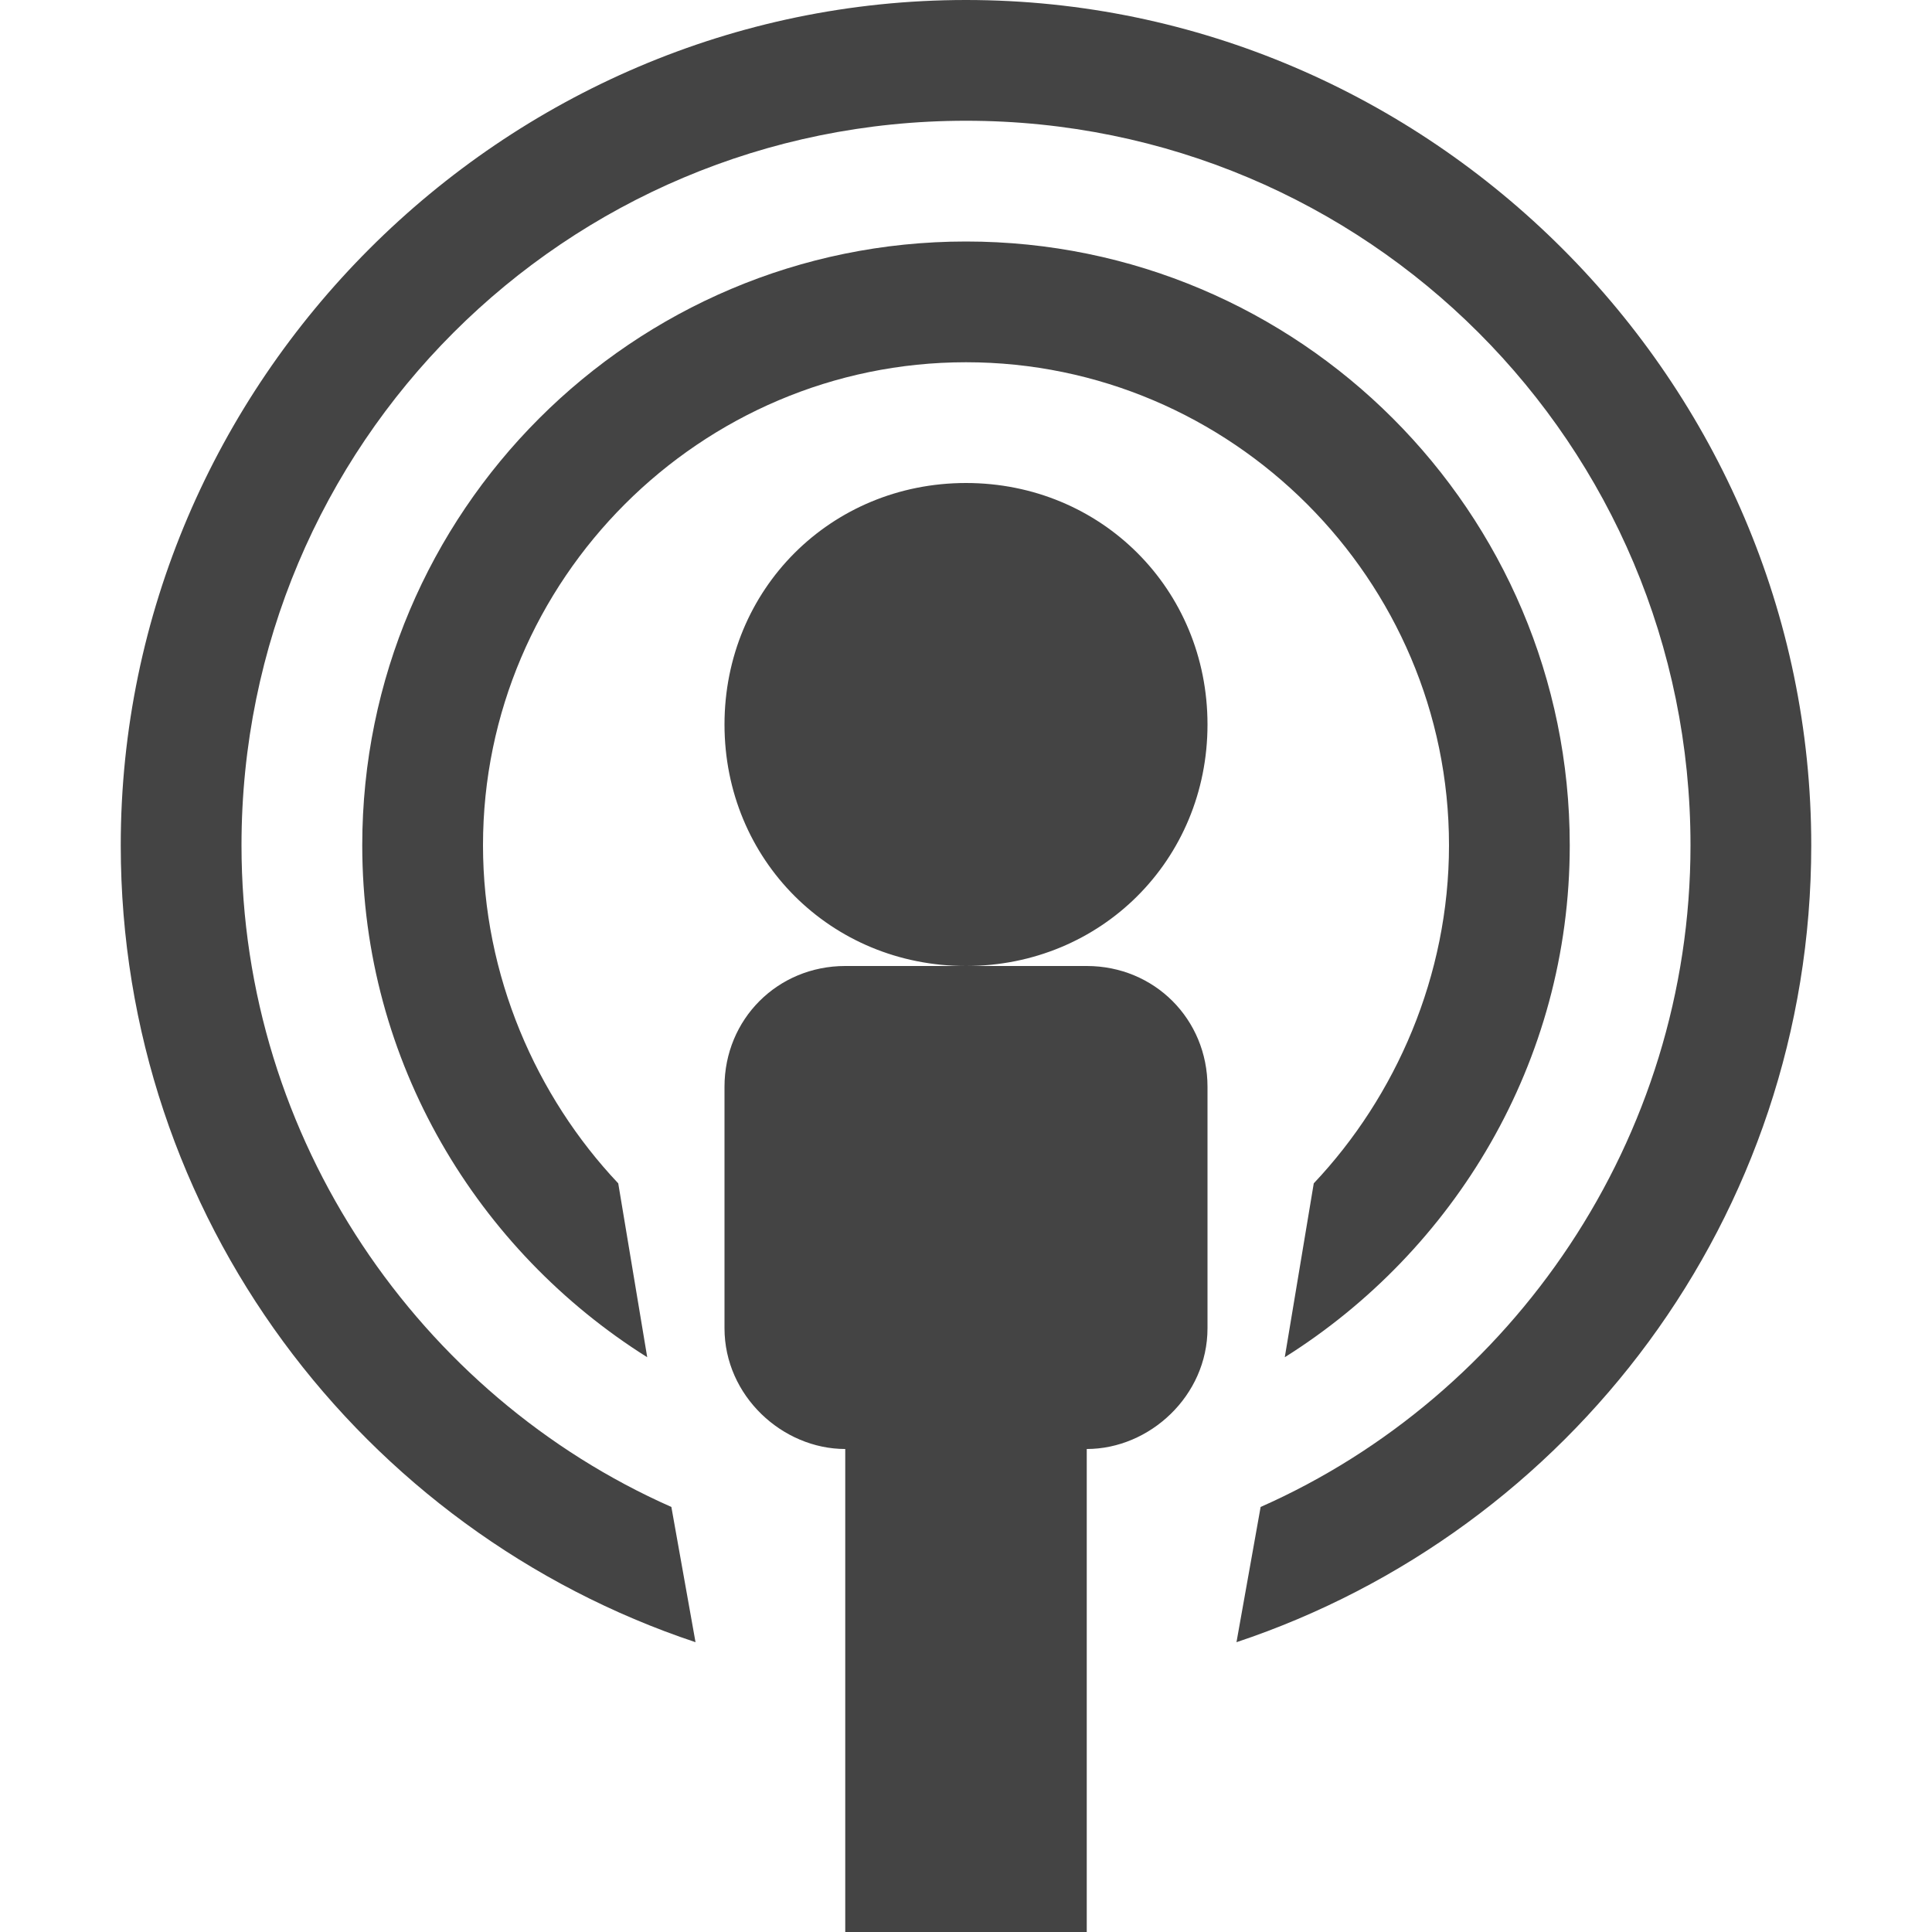 <?xml version="1.0"?><svg xmlns="http://www.w3.org/2000/svg" width="40" height="40" viewBox="0 0 40 40"><path fill="#444" d="m20 7.5c5.5 0 10 4.5 10 10 0 2.7-1.1 5.2-2.8 7l-0.6 3.6c3.5-2.2 5.9-6.1 5.9-10.6 0-6.9-5.6-12.5-12.5-12.5s-12.5 5.6-12.5 12.5c0 4.5 2.4 8.4 5.9 10.6l-0.6-3.6c-1.7-1.8-2.8-4.3-2.8-7 0-5.5 4.5-10 10-10z m-2.5 12.5c-1.4 0-2.5 1.1-2.5 2.5v5c0 1.4 1.2 2.5 2.5 2.5v10h5v-10c1.3 0 2.5-1.1 2.5-2.5v-5c0-1.4-1.1-2.5-2.5-2.5h-5z m7.5-5c0-2.8-2.2-5-5-5s-5 2.2-5 5 2.2 5 5 5 5-2.2 5-5z m-5-15c-9.6 0-17.5 7.9-17.5 17.5 0 7.7 5 14.2 11.9 16.5l-0.5-2.8c-5.2-2.3-8.9-7.6-8.9-13.7 0-8.3 6.7-15 15-15s15 6.7 15 15c0 6.1-3.7 11.4-8.9 13.7l-0.5 2.8c6.9-2.3 11.9-8.8 11.9-16.5 0-9.6-7.9-17.5-17.5-17.5z"></path></svg>